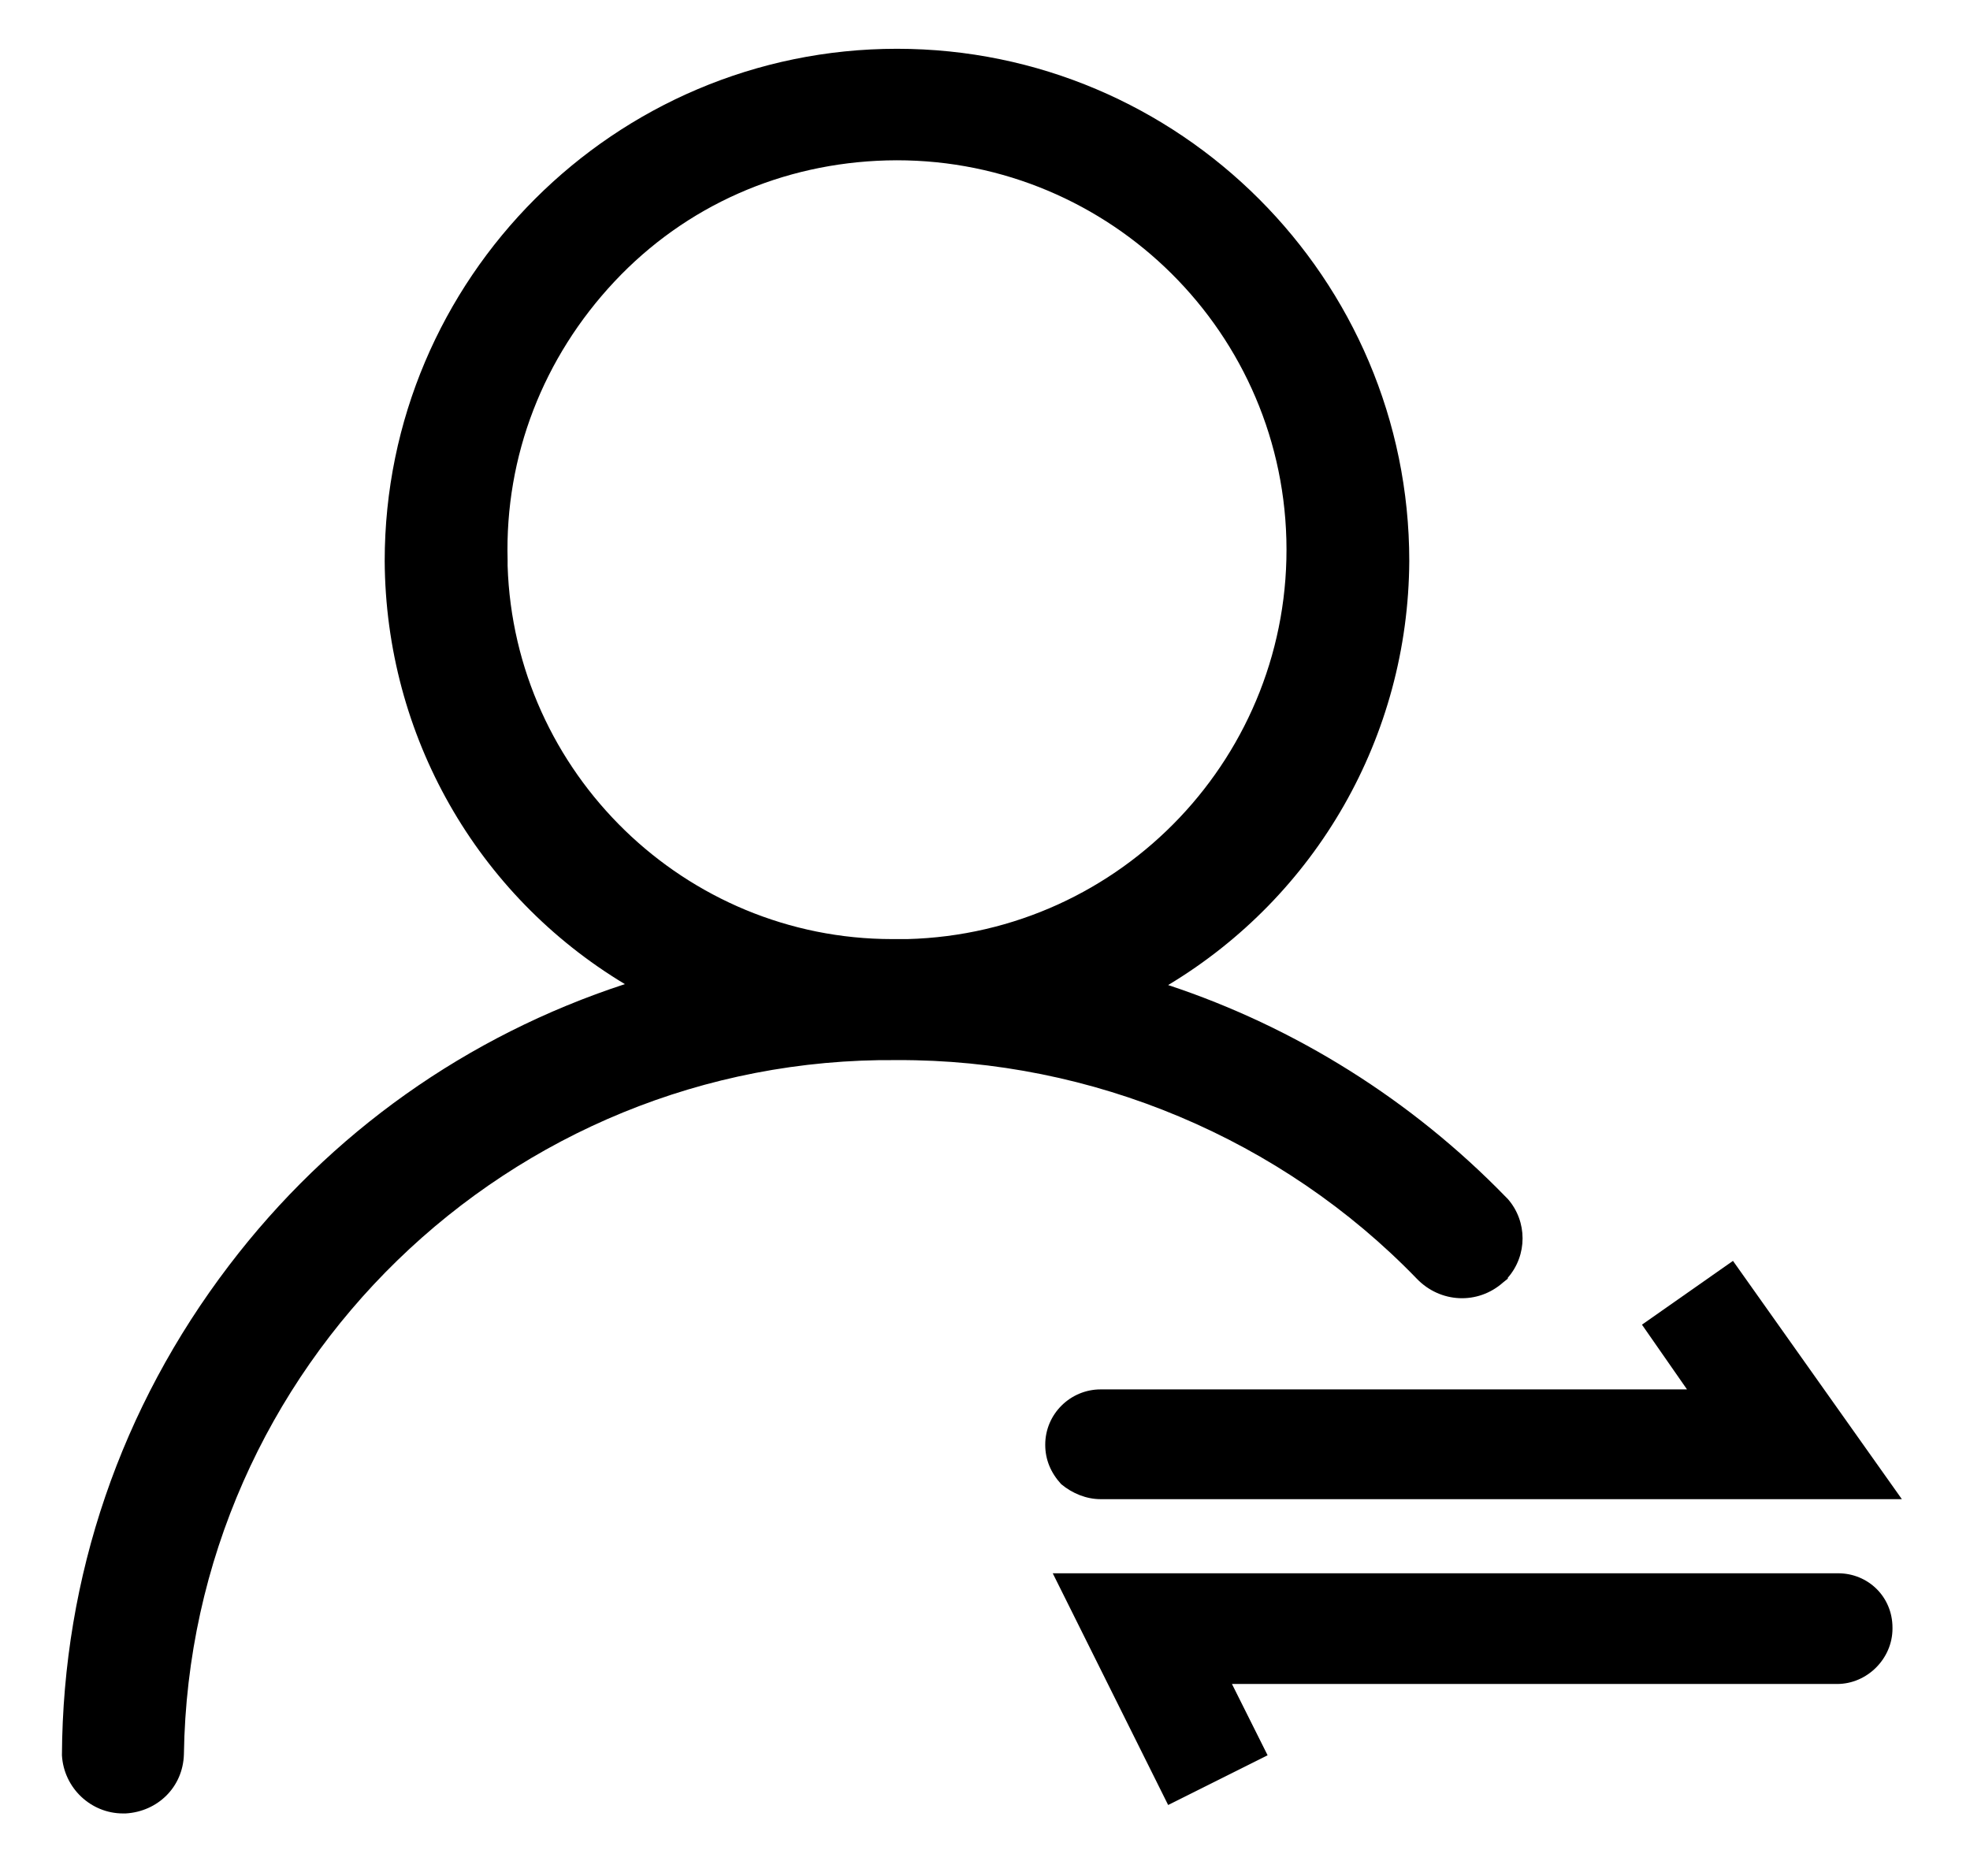 <?xml version="1.0" standalone="no"?><!DOCTYPE svg PUBLIC "-//W3C//DTD SVG 1.1//EN" "http://www.w3.org/Graphics/SVG/1.1/DTD/svg11.dtd"><svg t="1592279278603" class="icon" viewBox="0 0 1075 1024" version="1.1" xmlns="http://www.w3.org/2000/svg" p-id="2855" xmlns:xlink="http://www.w3.org/1999/xlink" width="67.188" height="64"><defs><style type="text/css"></style></defs><path d="M820.224 699.904l2.56-2.048v-0.512c10.752-12.288 10.752-30.72 0-43.008l-1.024-1.024c-51.2-52.736-114.688-92.672-184.32-115.712 80.896-48.64 131.072-135.68 131.584-231.424 0-154.112-125.44-279.552-279.552-279.552S209.92 152.064 209.92 306.176c0.512 95.232 50.176 182.272 131.072 230.912-86.016 28.16-160.768 80.896-216.064 153.6C66.048 768 34.304 860.16 33.792 957.952c1.024 17.92 15.872 31.744 33.28 31.744h1.536c17.408-1.024 31.232-14.336 31.744-32.256 3.072-211.456 177.664-380.928 389.12-378.88 106.496-0.512 209.92 43.008 283.648 119.296 12.8 13.312 33.28 14.336 47.104 2.048z m-543.232-394.24c-1.536-56.832 19.456-110.592 58.368-152.064s91.648-64.512 148.48-66.048c117.248-3.072 215.04 89.6 218.112 206.848 3.072 117.248-89.6 215.04-206.848 218.112h-8.192c-113.152 0-206.336-90.624-209.92-203.776v-3.072z" p-id="2856"></path><path d="M600.576 818.176h437.248l-92.16-130.048-49.664 34.816 24.576 35.328h-320c-16.384 0-30.208 13.312-30.208 30.208 0 8.192 3.072 15.36 8.704 21.504 6.144 5.12 13.824 8.192 21.504 8.192zM1003.008 858.624h-428.544l62.976 126.464 54.272-27.136-19.456-38.912h330.24c16.384 0 30.208-13.824 30.208-30.208v-0.512c0-16.896-13.312-29.696-29.696-29.696z" p-id="2857"></path></svg>